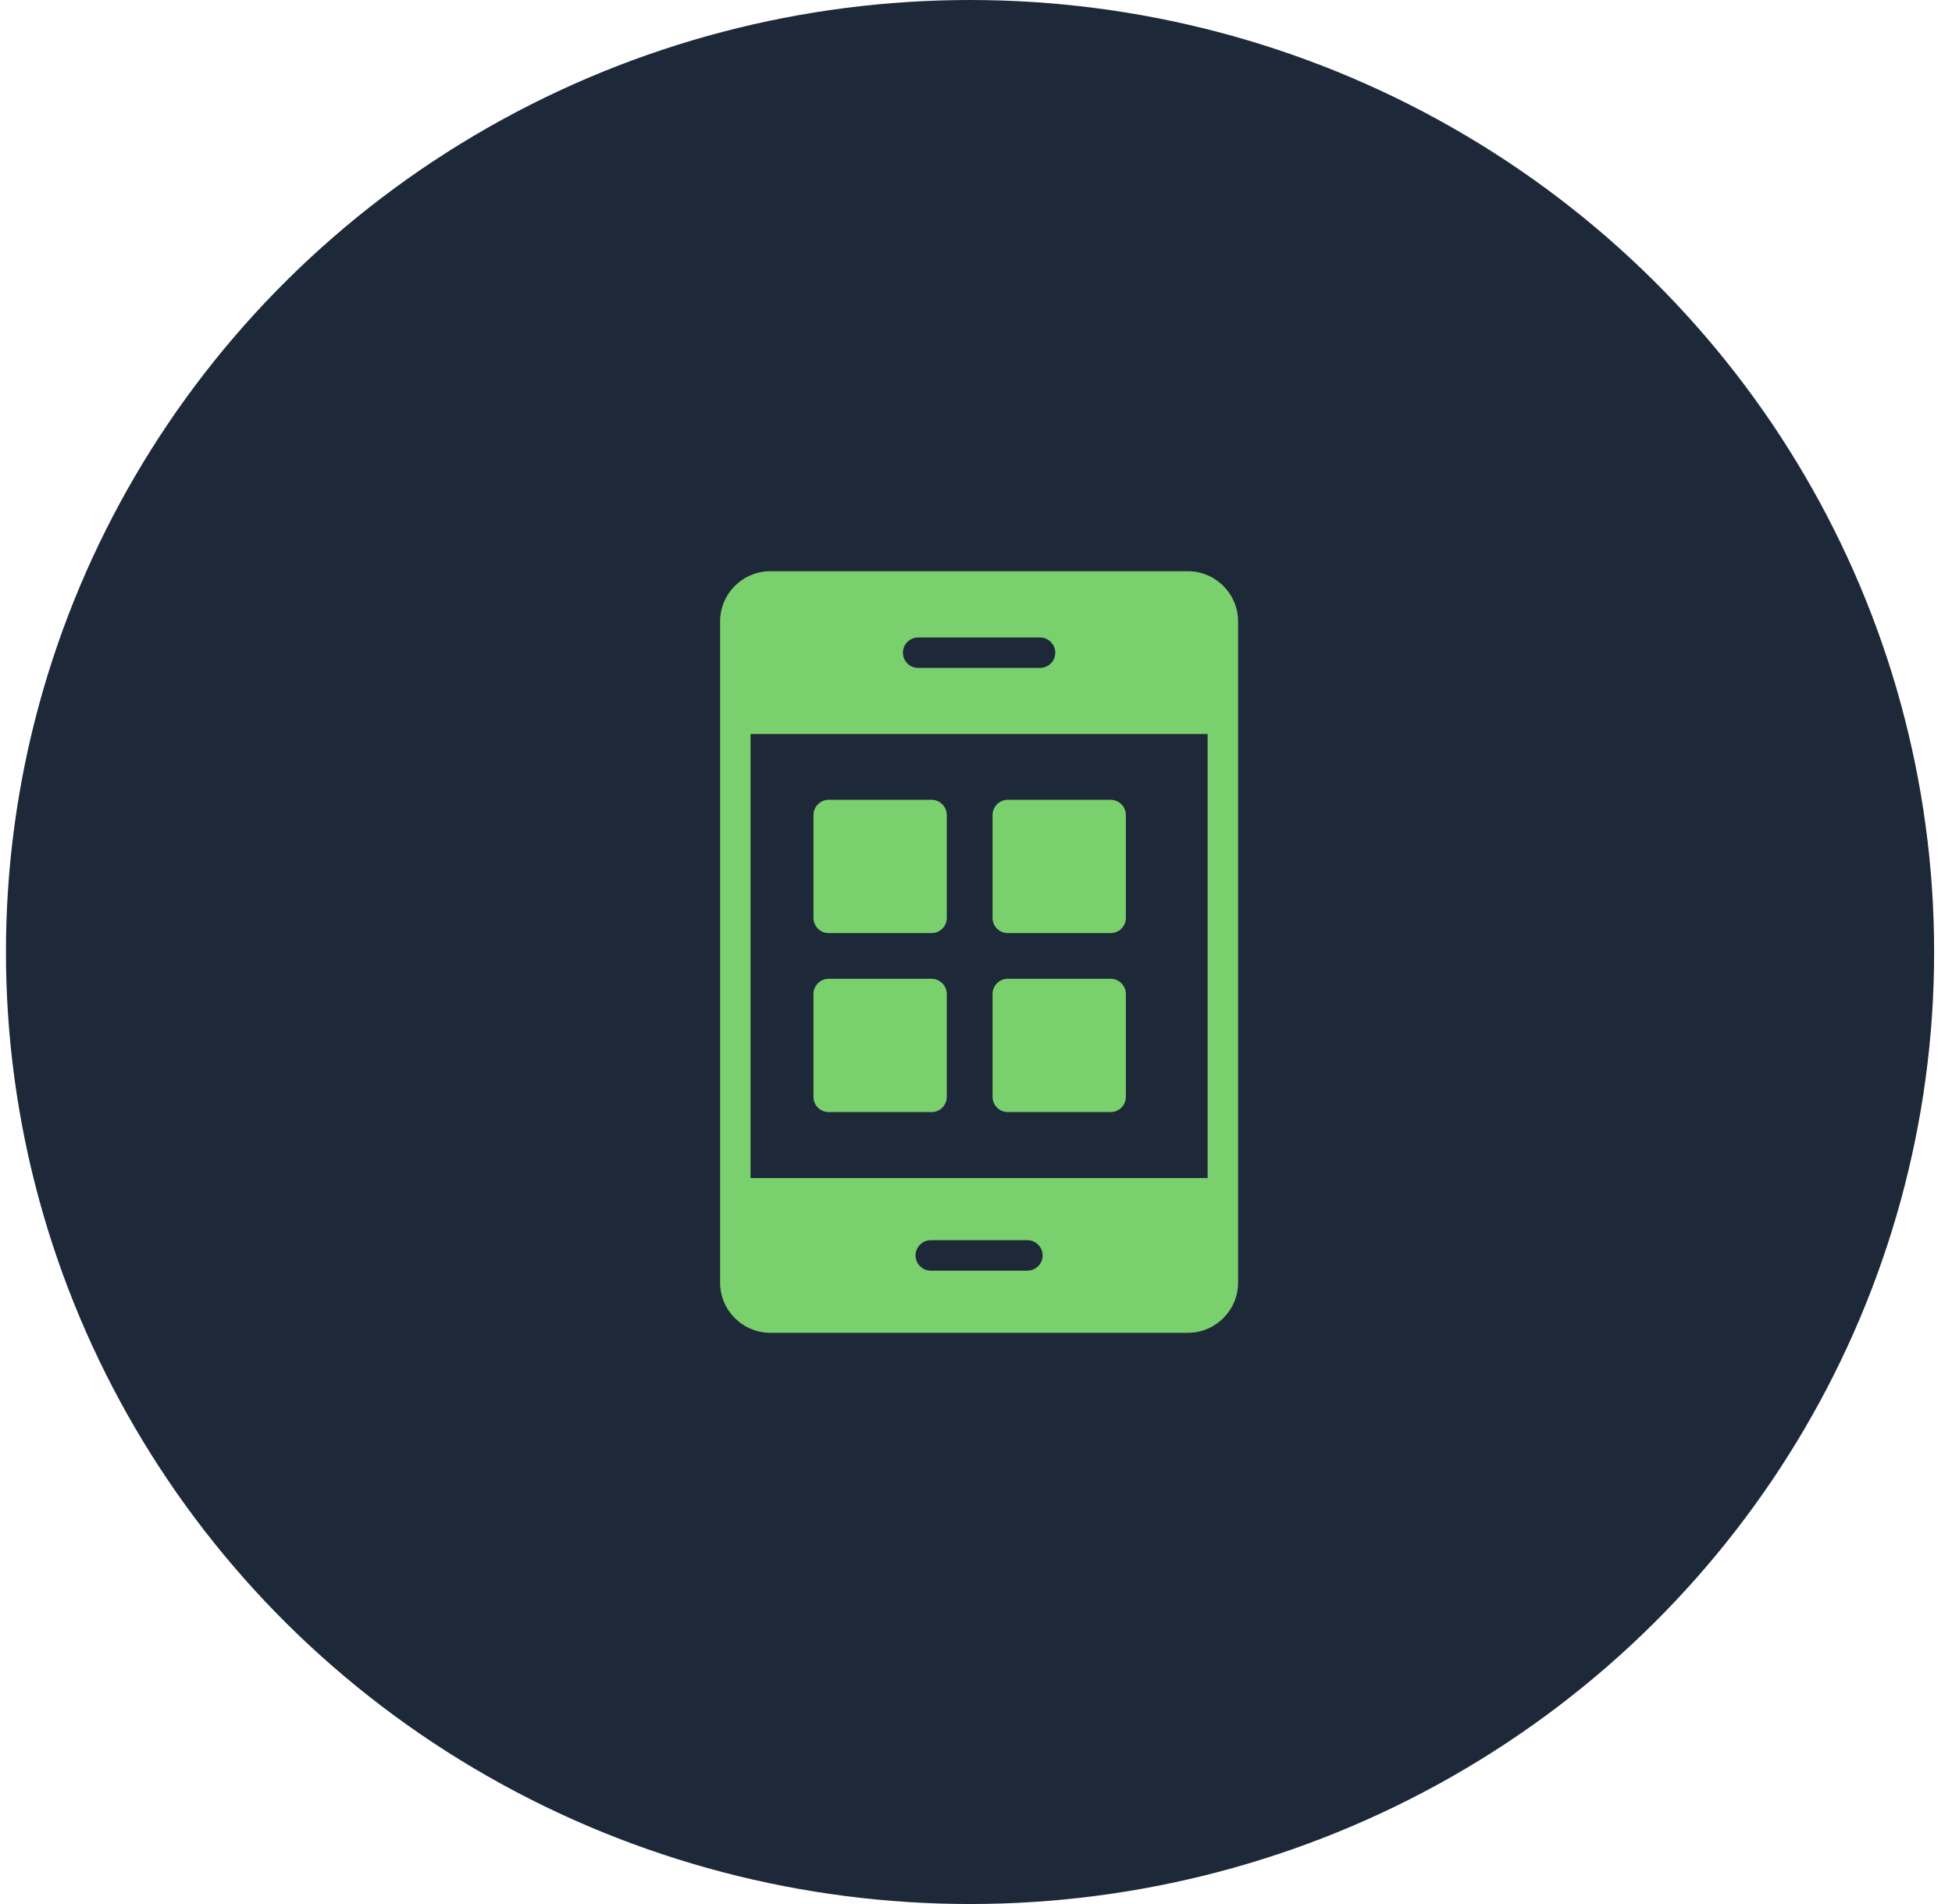 <svg width="82" height="80" viewBox="0 0 82 80" fill="none" xmlns="http://www.w3.org/2000/svg">
<ellipse cx="40.75" cy="40" rx="40.5" ry="40" fill="#1D2939"/>
<path d="M52.01 26.112C52.01 24.947 51.063 24 49.898 24H32.362C31.198 24 30.25 24.947 30.25 26.112V53.894C30.25 55.053 31.197 56 32.362 56H49.898C51.063 56 52.01 55.053 52.01 53.894V26.112ZM38.57 26.784H43.69C44.042 26.784 44.33 27.072 44.33 27.424C44.33 27.776 44.042 28.064 43.69 28.064H38.57C38.218 28.064 37.93 27.776 37.93 27.424C37.93 27.072 38.218 26.784 38.57 26.784ZM43.159 53.389H39.101C38.749 53.389 38.461 53.101 38.461 52.749C38.461 52.397 38.749 52.109 39.101 52.109H43.159C43.511 52.109 43.799 52.397 43.799 52.749C43.799 53.101 43.511 53.389 43.159 53.389ZM50.73 49.498H31.53V30.841H50.73V49.498Z" fill="#7AD06D"/>
<path d="M42.335 39.205H46.655C47.007 39.205 47.295 38.924 47.295 38.565V34.245C47.295 33.893 47.007 33.605 46.655 33.605H42.335C41.983 33.605 41.695 33.893 41.695 34.245V38.565C41.695 38.924 41.983 39.205 42.335 39.205Z" fill="#7AD06D"/>
<path d="M34.812 46.725H39.132C39.484 46.725 39.772 46.443 39.772 46.085V41.765C39.772 41.413 39.484 41.125 39.132 41.125H34.812C34.46 41.125 34.172 41.413 34.172 41.765V46.085C34.172 46.443 34.46 46.725 34.812 46.725Z" fill="#7AD06D"/>
<path d="M34.812 39.205H39.132C39.484 39.205 39.772 38.924 39.772 38.565V34.245C39.772 33.893 39.484 33.605 39.132 33.605H34.812C34.46 33.605 34.172 33.893 34.172 34.245V38.565C34.172 38.924 34.46 39.205 34.812 39.205Z" fill="#7AD06D"/>
<path d="M42.335 46.725H46.655C47.007 46.725 47.295 46.443 47.295 46.085V41.765C47.295 41.413 47.007 41.125 46.655 41.125H42.335C41.983 41.125 41.695 41.413 41.695 41.765V46.085C41.695 46.443 41.983 46.725 42.335 46.725Z" fill="#7AD06D"/>
</svg>
